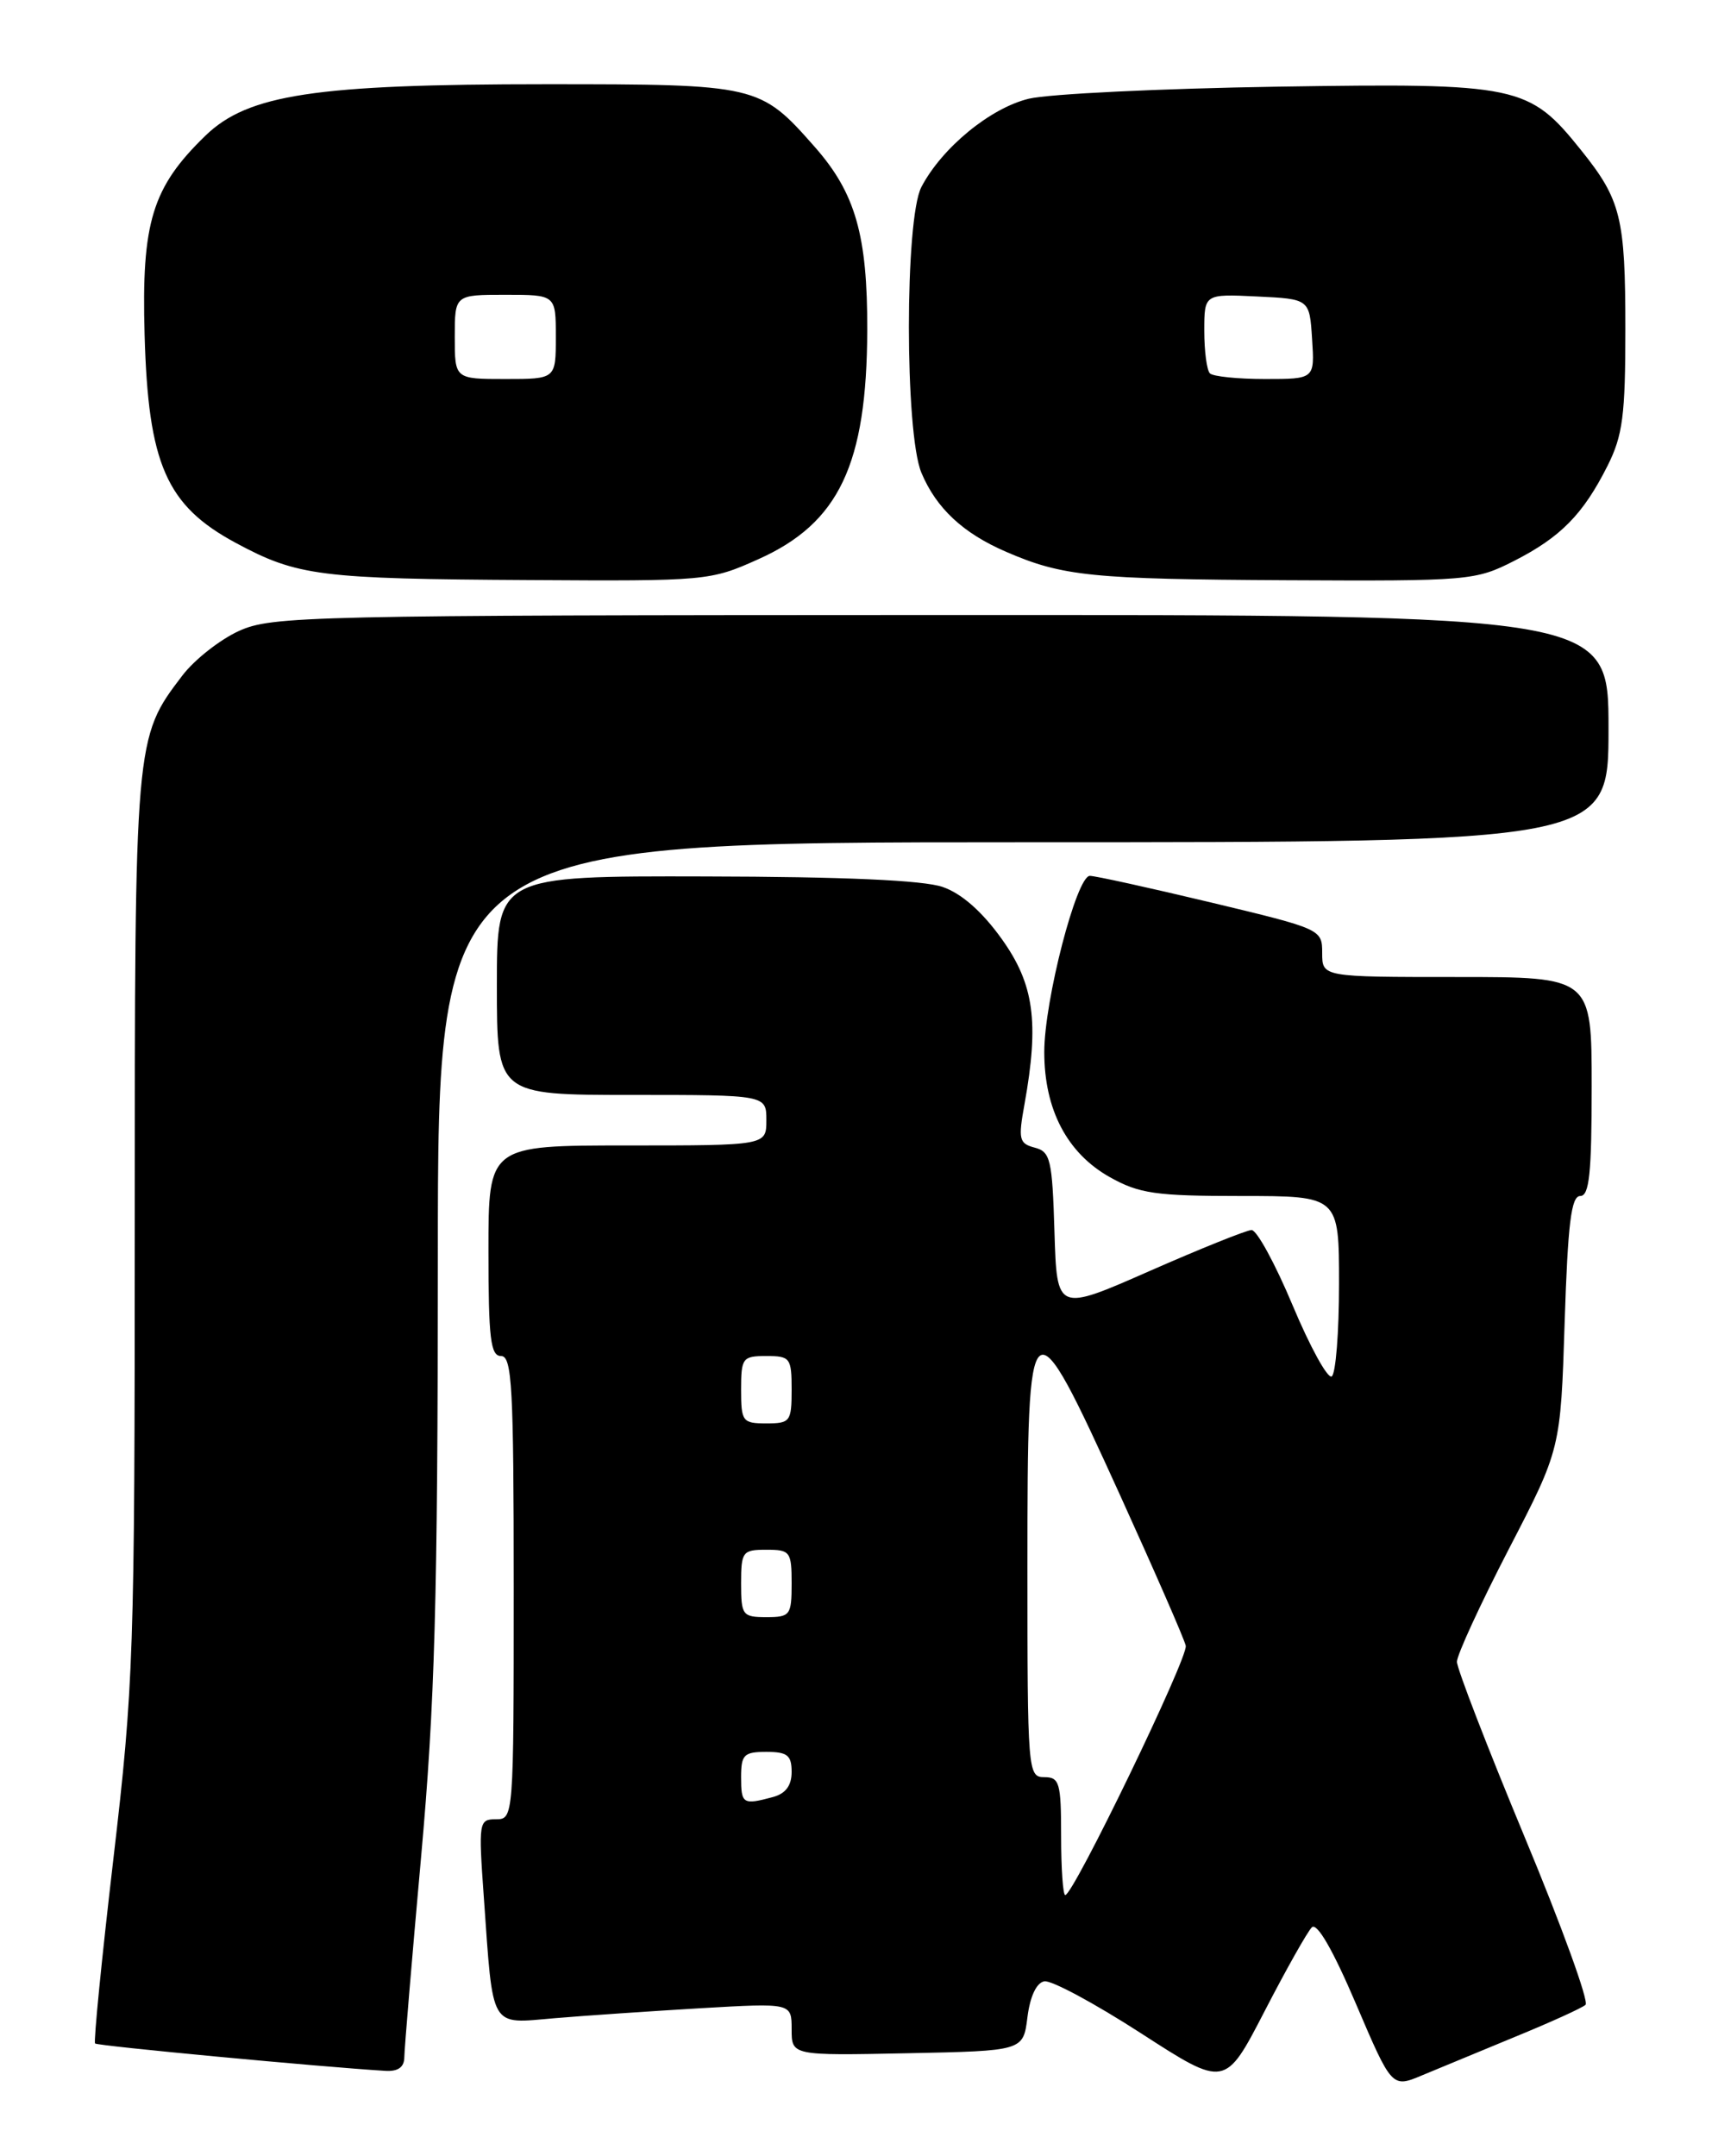 <?xml version="1.0" encoding="UTF-8" standalone="no"?>
<!DOCTYPE svg PUBLIC "-//W3C//DTD SVG 1.1//EN" "http://www.w3.org/Graphics/SVG/1.1/DTD/svg11.dtd" >
<svg xmlns="http://www.w3.org/2000/svg" xmlns:xlink="http://www.w3.org/1999/xlink" version="1.1" viewBox="0 0 204 256">
 <g >
 <path fill="currentColor"
d=" M 155.77 228.83 C 156.38 228.22 158.28 231.52 161.00 237.89 C 165.28 247.91 165.28 247.91 168.89 246.39 C 170.88 245.56 175.88 243.49 180.00 241.79 C 184.12 240.10 187.85 238.41 188.27 238.03 C 188.70 237.66 185.44 228.67 181.02 218.06 C 176.61 207.45 173.00 198.10 173.00 197.30 C 173.00 196.49 175.77 190.48 179.15 183.94 C 185.31 172.05 185.31 172.05 185.79 157.02 C 186.17 145.24 186.57 142.00 187.64 142.00 C 188.72 142.00 189.00 139.31 189.00 129.00 C 189.00 116.00 189.00 116.00 173.00 116.00 C 157.00 116.00 157.00 116.00 157.00 113.15 C 157.00 110.33 156.90 110.29 143.75 107.14 C 136.46 105.40 130.01 103.98 129.41 103.99 C 127.83 104.00 124.00 118.82 124.00 124.91 C 124.00 131.74 126.71 136.91 131.78 139.76 C 135.28 141.72 137.21 142.00 147.39 142.00 C 159.00 142.00 159.00 142.00 159.00 152.44 C 159.00 158.18 158.61 163.12 158.13 163.42 C 157.65 163.72 155.56 159.92 153.49 154.98 C 151.42 150.04 149.23 146.02 148.61 146.04 C 148.00 146.06 142.55 148.25 136.50 150.91 C 125.50 155.75 125.50 155.75 125.21 146.27 C 124.95 137.67 124.73 136.74 122.87 136.26 C 121.01 135.77 120.89 135.28 121.65 131.11 C 123.41 121.33 122.79 116.84 118.94 111.47 C 116.63 108.24 114.18 106.08 111.94 105.31 C 109.65 104.51 100.20 104.09 83.75 104.06 C 59.00 104.00 59.00 104.00 59.00 117.00 C 59.00 130.00 59.00 130.00 75.00 130.00 C 91.00 130.00 91.00 130.00 91.00 133.00 C 91.00 136.00 91.00 136.00 74.50 136.00 C 58.00 136.00 58.00 136.00 58.00 148.50 C 58.00 158.94 58.25 161.00 59.50 161.00 C 60.80 161.00 61.00 164.72 61.00 188.50 C 61.00 215.80 60.98 216.00 58.89 216.00 C 56.86 216.00 56.81 216.30 57.45 225.25 C 58.58 241.13 58.08 240.28 65.85 239.62 C 69.51 239.31 77.34 238.78 83.25 238.43 C 94.00 237.81 94.00 237.81 94.00 240.93 C 94.00 244.06 94.00 244.06 107.75 243.78 C 121.50 243.50 121.50 243.50 122.00 239.51 C 122.31 237.04 123.07 235.41 124.00 235.24 C 124.83 235.08 129.99 237.86 135.49 241.41 C 145.47 247.86 145.47 247.86 150.14 238.83 C 152.71 233.85 155.24 229.36 155.77 228.83 Z  M 48.01 244.25 C 48.02 243.29 48.91 232.60 50.00 220.50 C 51.64 202.23 51.98 190.15 51.99 149.25 C 52.00 100.00 52.00 100.00 121.50 100.00 C 191.00 100.00 191.00 100.00 191.00 86.50 C 191.00 73.00 191.00 73.00 111.75 73.02 C 36.51 73.04 32.29 73.14 28.38 74.91 C 26.12 75.94 23.09 78.32 21.65 80.21 C 16.00 87.62 16.00 87.63 16.00 145.64 C 16.00 196.38 15.87 200.10 13.47 220.65 C 12.08 232.54 11.10 242.43 11.29 242.62 C 11.57 242.91 38.17 245.41 45.75 245.87 C 47.27 245.96 48.00 245.44 48.01 244.25 Z  M 90.06 66.39 C 99.63 62.10 102.93 55.15 102.98 39.19 C 103.01 27.94 101.58 22.94 96.77 17.47 C 90.24 10.06 89.99 10.00 64.80 10.00 C 37.41 10.00 29.45 11.21 24.39 16.11 C 18.06 22.25 16.79 26.40 17.17 39.74 C 17.60 55.12 19.75 60.02 28.00 64.46 C 35.33 68.40 37.93 68.73 62.87 68.87 C 83.89 69.00 84.35 68.96 90.06 66.39 Z  M 179.78 66.60 C 185.32 63.78 187.99 61.06 190.89 55.29 C 192.69 51.71 193.00 49.30 193.00 39.10 C 193.00 25.83 192.48 23.73 187.75 17.84 C 181.54 10.10 180.33 9.85 151.70 10.29 C 137.84 10.51 124.55 11.15 122.17 11.72 C 117.60 12.82 111.86 17.53 109.41 22.20 C 107.43 25.98 107.43 51.40 109.41 56.13 C 111.18 60.35 114.36 63.32 119.50 65.53 C 126.18 68.42 129.64 68.77 152.78 68.89 C 174.44 69.00 175.20 68.93 179.78 66.60 Z  M 126.00 218.00 C 126.00 211.67 125.81 211.00 124.00 211.00 C 122.05 211.00 122.00 210.33 122.00 186.00 C 122.00 154.15 122.27 153.94 133.00 177.52 C 137.12 186.59 140.64 194.63 140.80 195.40 C 141.10 196.78 127.46 225.00 126.49 225.00 C 126.22 225.00 126.00 221.85 126.00 218.00 Z  M 88.00 211.00 C 88.00 208.33 88.33 208.00 91.00 208.00 C 93.49 208.00 94.00 208.40 94.00 210.38 C 94.00 212.01 93.29 212.96 91.75 213.37 C 88.21 214.32 88.00 214.18 88.00 211.00 Z  M 88.00 188.00 C 88.00 184.22 88.17 184.00 91.00 184.00 C 93.83 184.00 94.00 184.22 94.00 188.00 C 94.00 191.78 93.83 192.00 91.00 192.00 C 88.17 192.00 88.00 191.78 88.00 188.00 Z  M 88.00 165.00 C 88.00 161.22 88.17 161.00 91.00 161.00 C 93.83 161.00 94.00 161.22 94.00 165.00 C 94.00 168.78 93.83 169.00 91.00 169.00 C 88.17 169.00 88.00 168.78 88.00 165.00 Z  M 54.00 40.00 C 54.00 35.00 54.00 35.00 60.00 35.00 C 66.00 35.00 66.00 35.00 66.00 40.00 C 66.00 45.00 66.00 45.00 60.00 45.00 C 54.00 45.00 54.00 45.00 54.00 40.00 Z  M 143.67 44.33 C 143.30 43.97 143.00 41.70 143.00 39.29 C 143.00 34.90 143.00 34.90 149.25 35.20 C 155.50 35.50 155.50 35.50 155.80 40.25 C 156.11 45.00 156.11 45.00 150.22 45.00 C 146.98 45.00 144.03 44.70 143.67 44.33 Z "/>
</g>
</svg>